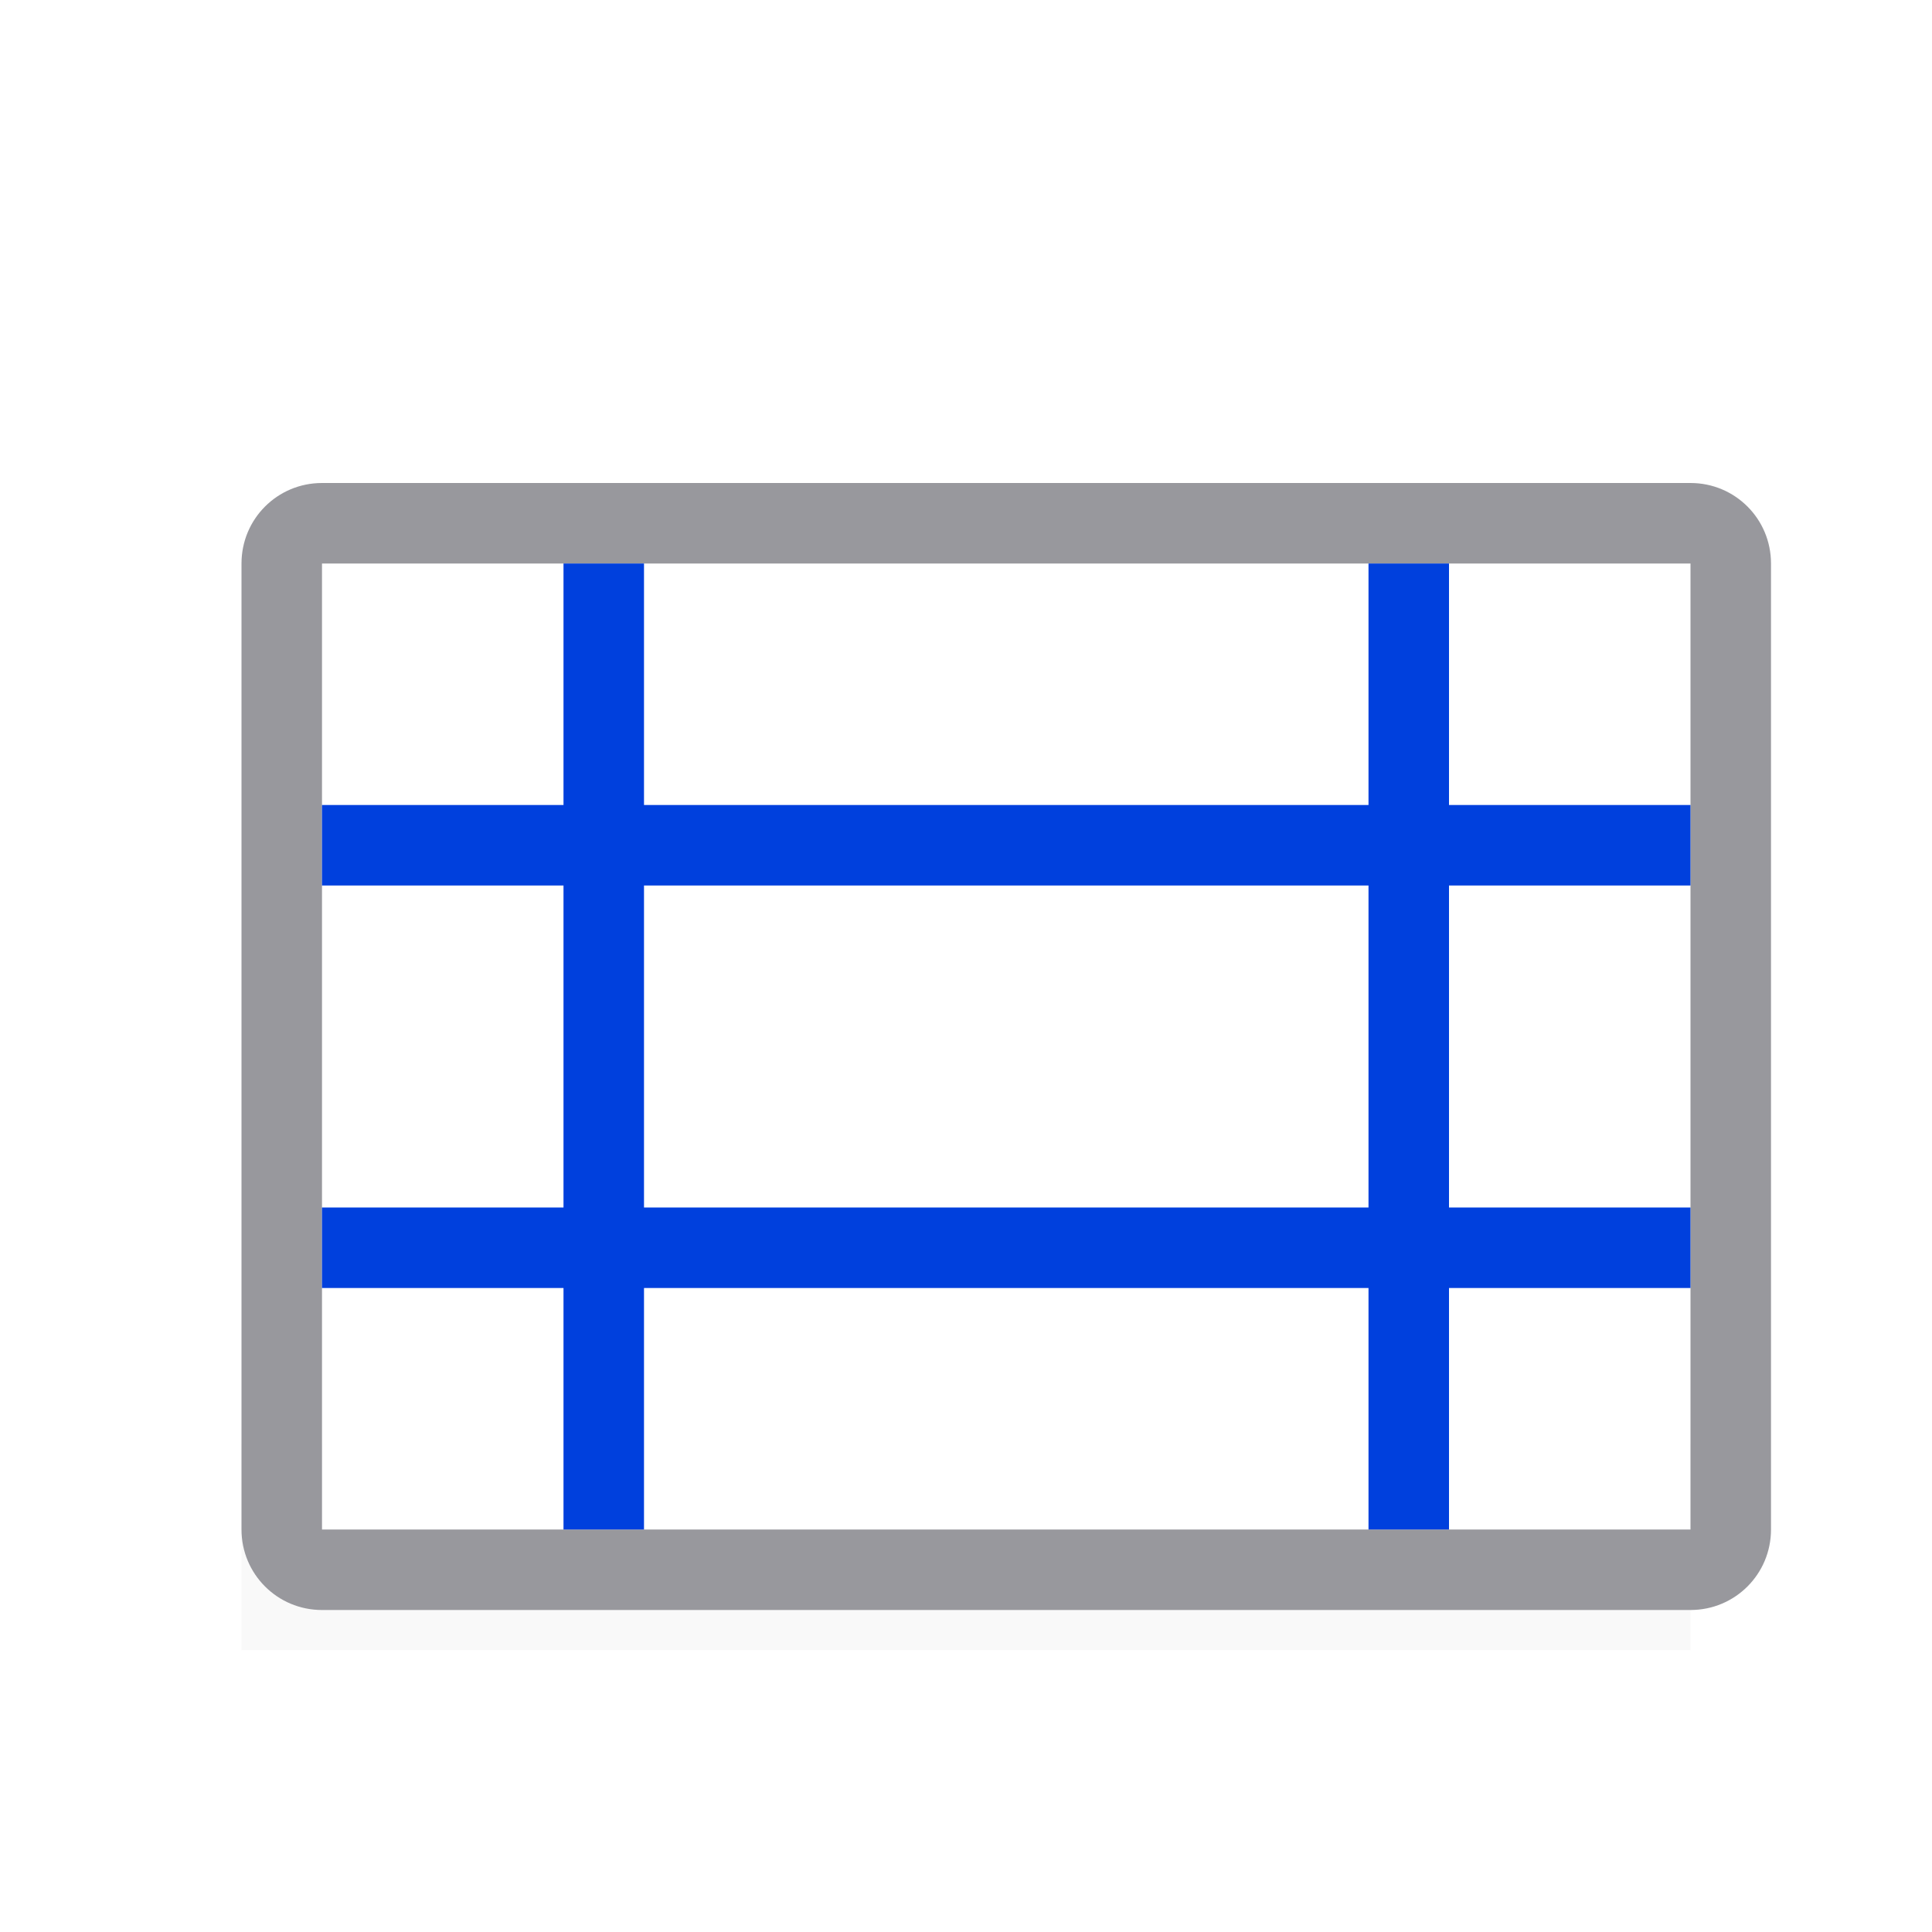 <svg viewBox="0 0 24 24" xmlns="http://www.w3.org/2000/svg" xmlns:xlink="http://www.w3.org/1999/xlink"><filter id="a" color-interpolation-filters="sRGB" height="1.095" width="1.097" x="-.049" y="-.047"><feGaussianBlur stdDeviation=".366"/></filter><path d="m3 17.941h18v2.559h-18z" filter="url(#a)" opacity=".15" stroke-width="1.015"/><path d="m4 7h17v12h-17z" fill="#fff"/><path d="m4 6c-.554 0-1 .446-1 1v12c0 .554.446 1 1 1h17c.554 0 1-.446 1-1v-12c0-.554-.446-1-1-1zm0 1h17v12h-17z" fill="#98989d"/><path d="m7 7v3h-3v1h3v4h-3v1h3v3h1v-3h9v3h1v-3h3v-1h-3v-4h3v-1h-3v-3h-1v3h-9v-3zm1 4h9v4h-9z" fill="#0040dd"/></svg>